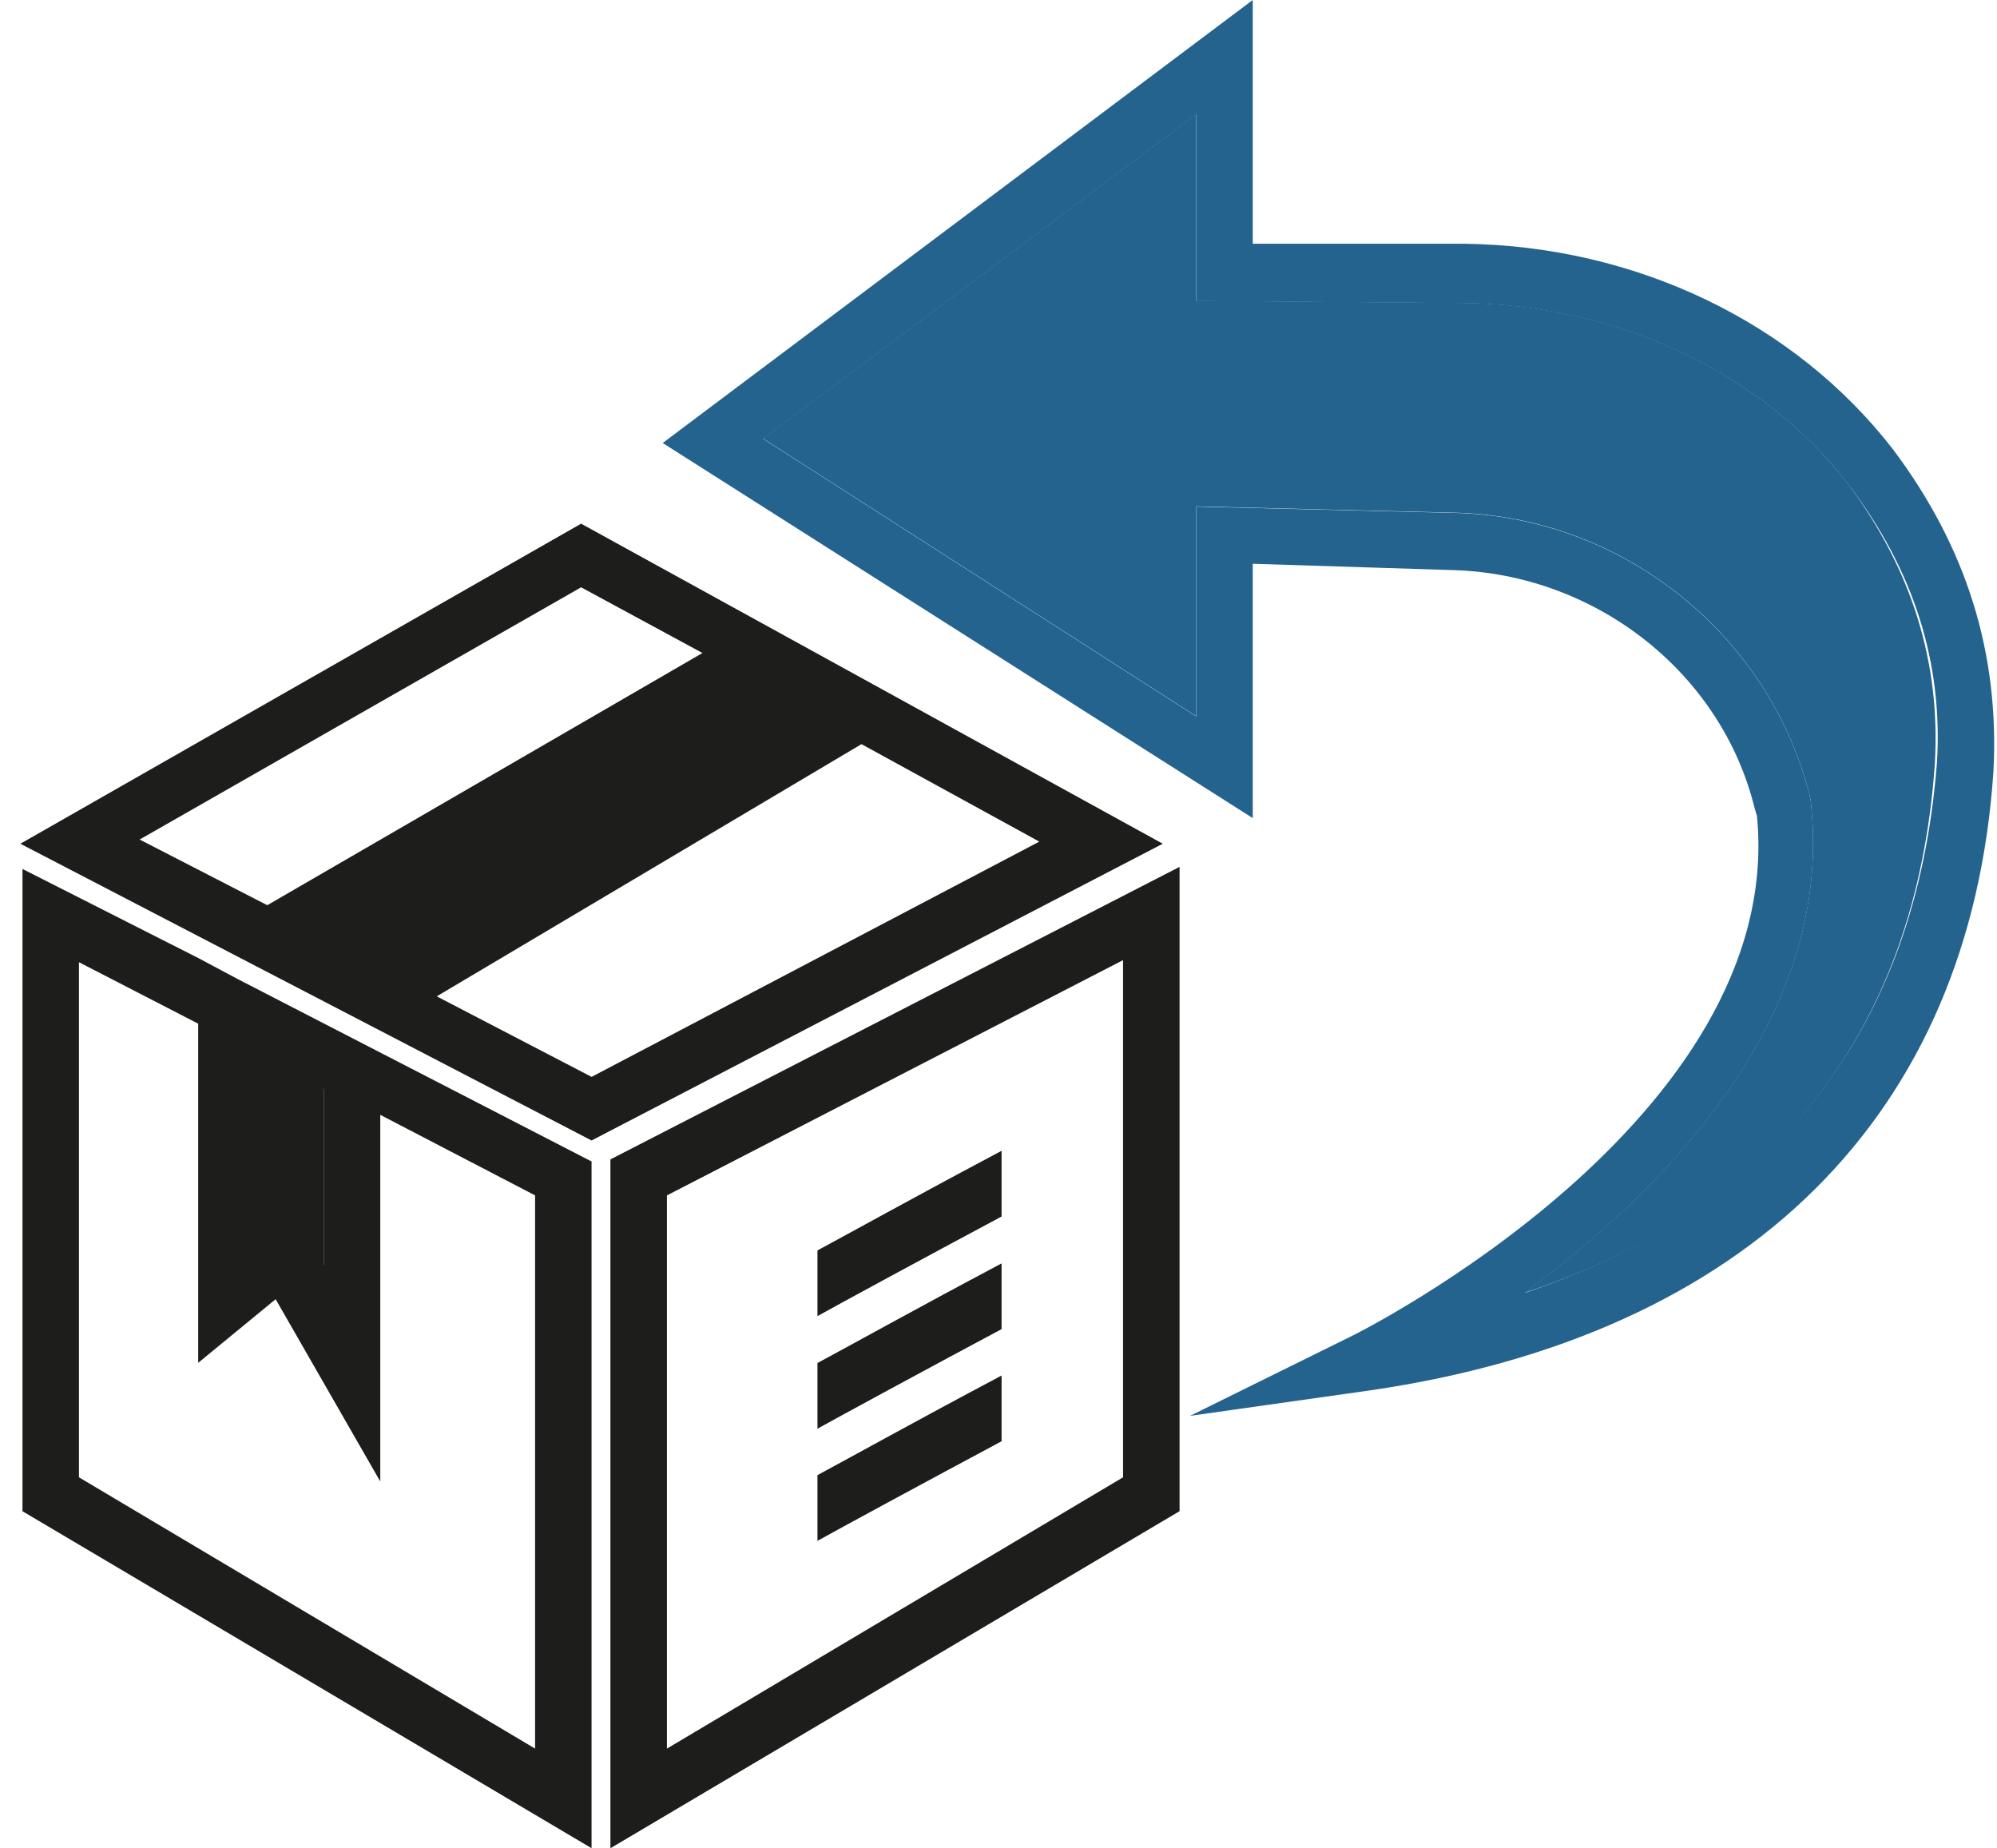 <svg width="67" height="62" fill="none" xmlns="http://www.w3.org/2000/svg"><path d="M10.863 36.54v6.967L9.81 41.374l-1.263 1.138v-7.465l2.316 1.493zm16.492-12.797l-14.39 8.958-2.527-1.066 14.881-9.03 2.036 1.138zM20.48 61.996L39.575 50.69V29.078L20.48 38.89v23.107zm1.896-21.898l15.303-7.892v17.348l-15.303 9.1V40.098z" fill="#1D1D1B"/><path d="M39.011 28.302L19.496 17.566.684 28.302l19.163 9.954 19.164-9.954zm-19.164 7.82l-5.194-2.701 14.25-8.46 5.966 3.27-15.022 7.892zm6.248-12.726l.842.498-14.32 8.532-1.755-.925 14.53-8.389.703.284zM19.496 19.7l4.072 2.204-14.601 8.46-4.282-2.203 14.811-8.46zM6.65 32.135L.754 29.148v21.543l19.093 11.304V38.96L7.984 32.846l-1.334-.711zm6.107 5.26l5.195 2.702v18.557l-15.303-9.1V32.276l4.001 2.062v11.375l2.598-2.133 3.51 6.114v-12.3zm-4.211-2.061l2.316 1.208v5.901l-.983-1.777-1.263.995v-6.327h-.07zm18.88 8.813c.632-.355 3.65-1.99 6.177-3.341v-2.204c-2.948 1.564-4.984 2.701-6.177 3.341v2.204zm0 3.777c.632-.355 3.65-1.99 6.177-3.341v-2.204c-2.948 1.564-4.984 2.702-6.177 3.341v2.204zm0 3.762c.632-.355 3.65-1.99 6.177-3.341V46.14c-2.948 1.564-4.984 2.701-6.177 3.341v2.204z" fill="#1D1D1B"/><path d="M63.51 15.072c-3.3-4.265-8.634-6.825-14.39-6.896h-7.09V0L22.234 14.86 42.03 27.442v-8.531l6.739.213c4.703.142 8.844 3.342 10.038 7.75.07.284.14.497.14.497C59.93 37.54 45.54 44.72 45.4 44.791l-5.475 2.702 6.037-.854c12.705-1.848 20.146-9.242 20.918-20.76.21-3.981-.912-7.536-3.37-10.807zM51.155 43.37c4.493-3.342 10.32-9.03 9.617-16.281 0 0 0-.285-.14-.711-1.474-5.261-6.318-9.03-11.793-9.172l-8.704-.213v7.039l-14.531-9.314L40.134 3.84v6.257l8.986.07c5.194.072 10.038 2.347 12.916 6.115 2.176 2.844 3.159 5.972 2.948 9.314-.702 8.958-5.405 14.93-13.829 17.774z" fill="#24638E"/><path d="M64.912 25.659c-.632 8.887-5.335 14.93-13.759 17.703 4.493-3.342 10.319-9.03 9.617-16.281 0 0 0-.285-.14-.711-1.475-5.262-6.318-9.03-11.794-9.172l-8.704-.213v7.038l-14.53-9.313 14.53-10.878v6.256l8.985.072c5.195.07 10.039 2.346 12.916 6.114 2.106 2.844 3.09 5.972 2.879 9.385z" fill="#24638E"/></svg>